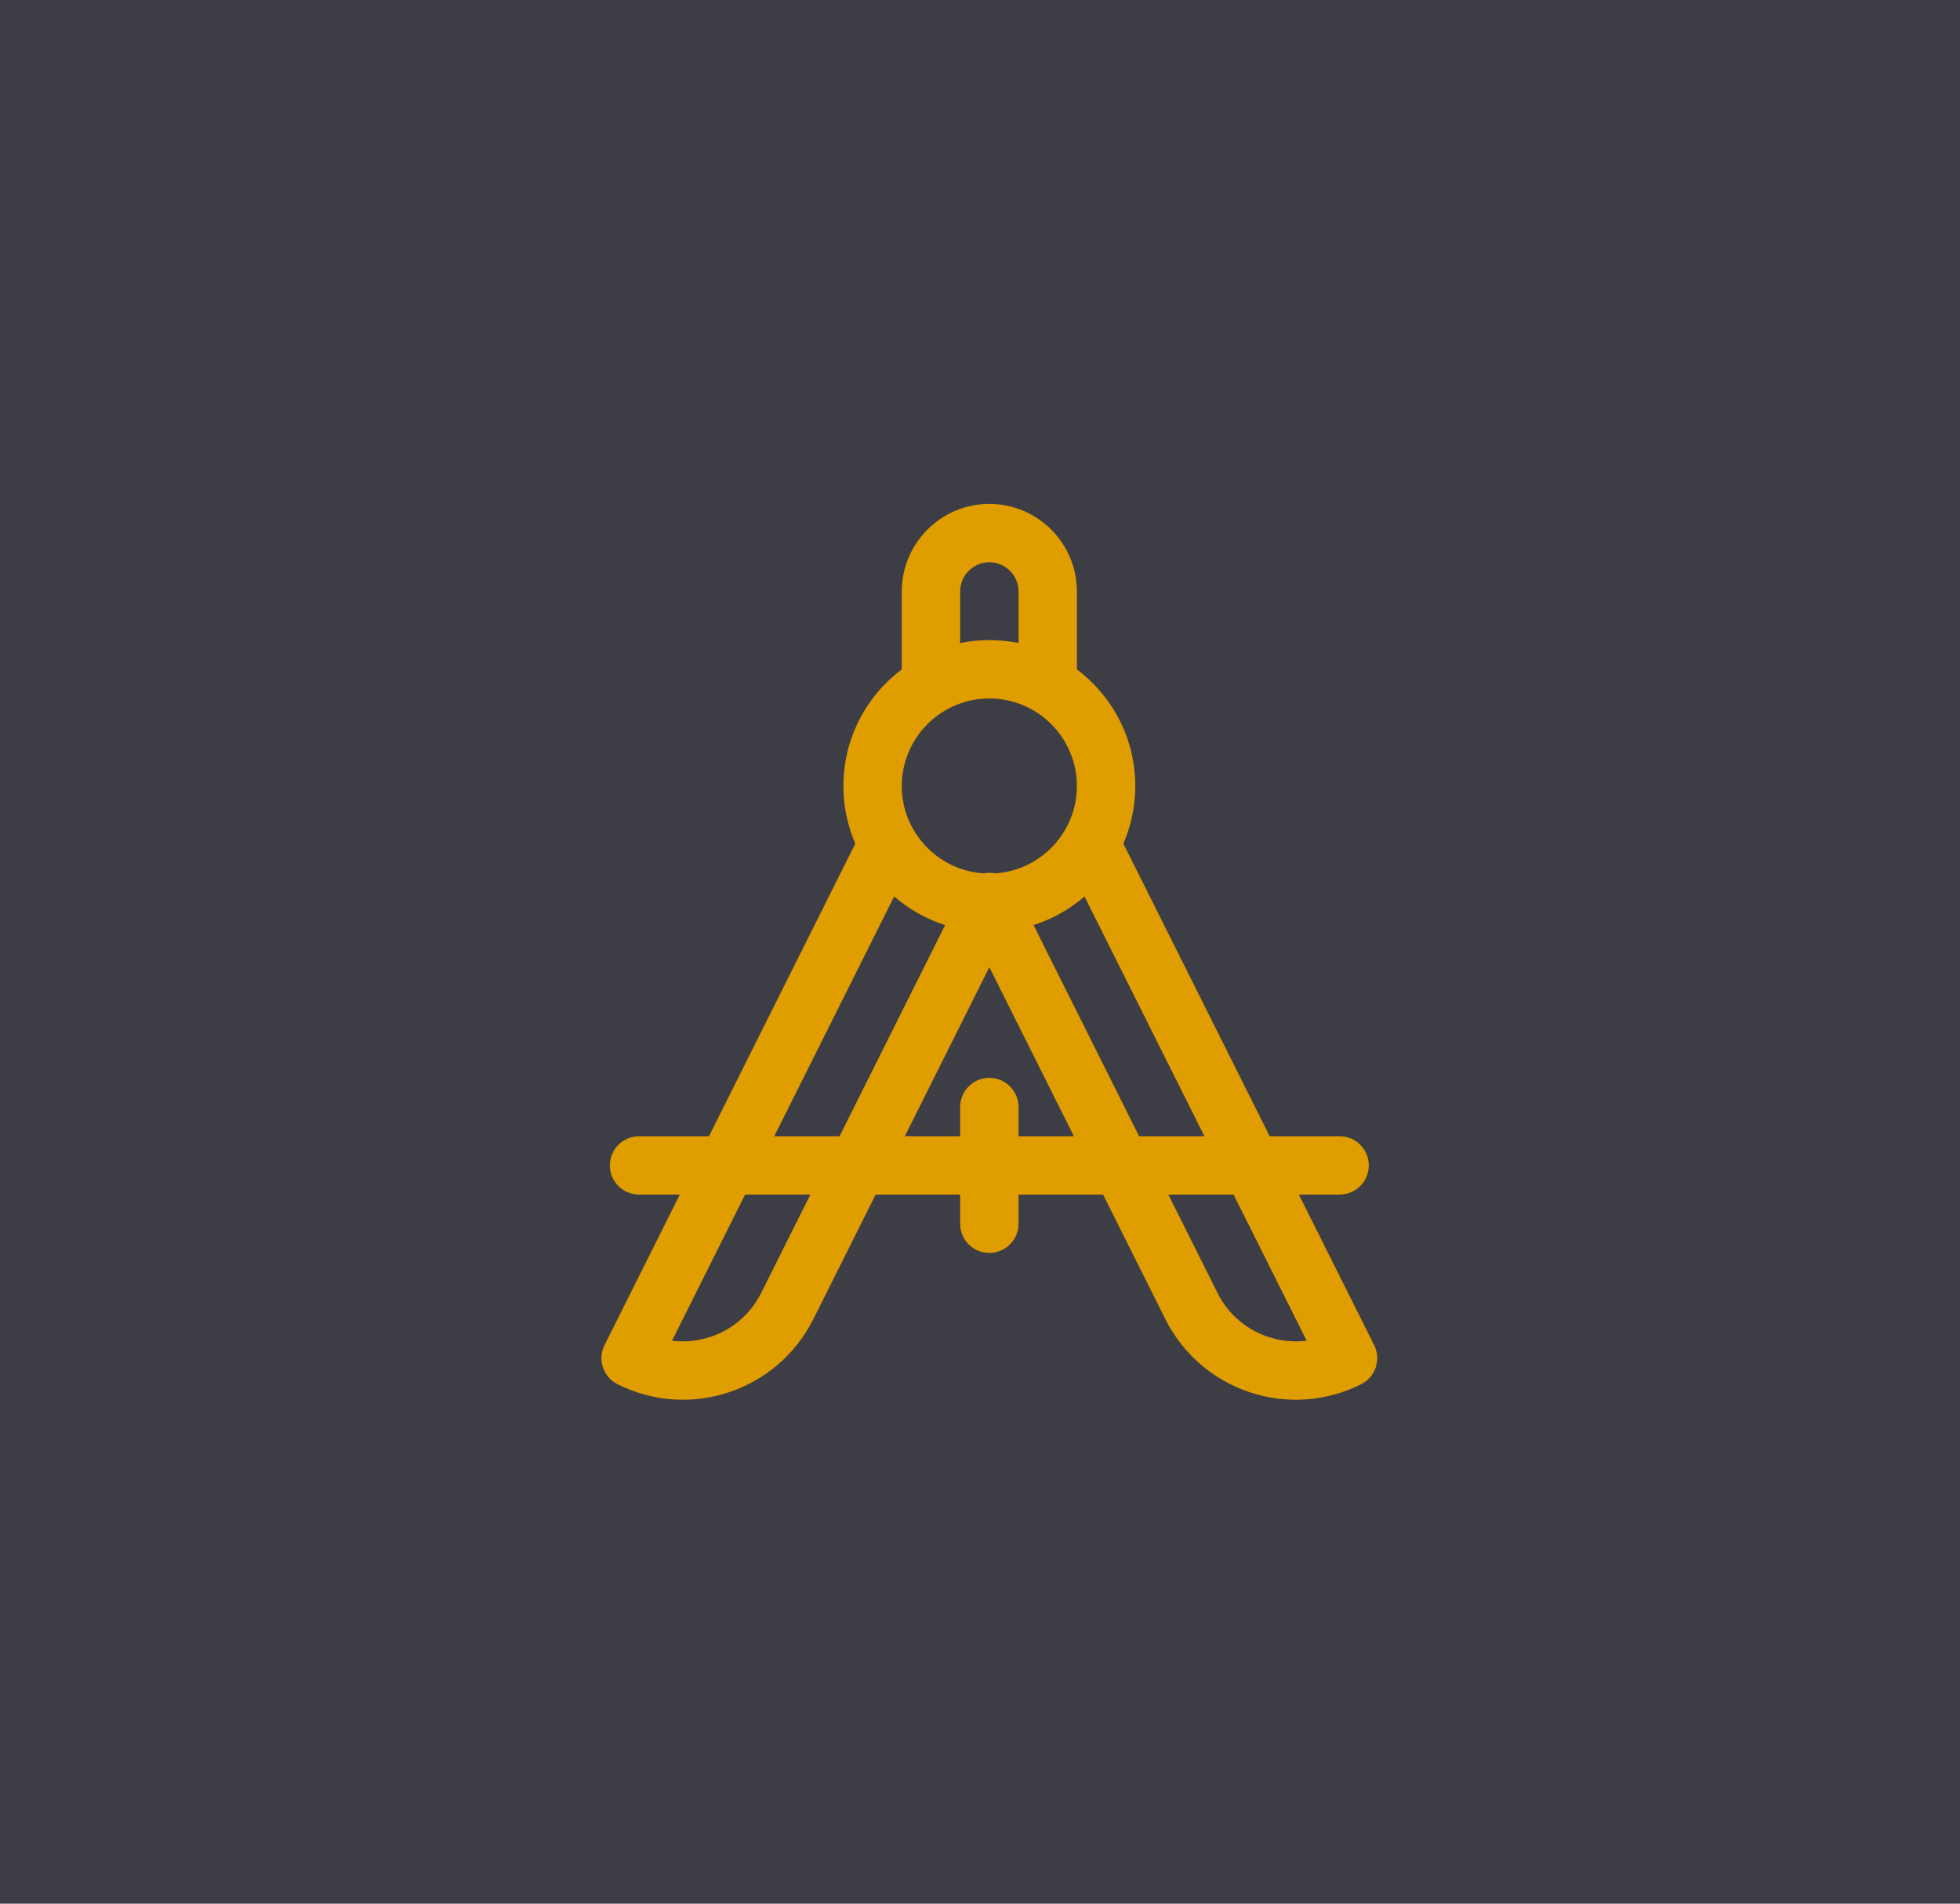 <svg width="105" height="102" viewBox="0 0 105 102" fill="none" xmlns="http://www.w3.org/2000/svg">
<rect width="105" height="102" fill="#3D3D45"/>
<g clip-path="url(#clip0_214_4)">
<path d="M73.615 72.073L69.582 64.007H71.764C72.628 64.007 73.328 63.307 73.328 62.443C73.328 61.58 72.628 60.88 71.764 60.88H68.018L60.181 45.205C60.59 44.257 60.819 43.212 60.819 42.115C60.819 39.563 59.589 37.293 57.691 35.865V31.691C57.691 29.104 55.587 27 53 27C50.413 27 48.309 29.104 48.309 31.691V35.865C46.411 37.293 45.182 39.563 45.182 42.115C45.182 43.212 45.41 44.257 45.819 45.205L37.982 60.88H34.236C33.372 60.88 32.672 61.58 32.672 62.443C32.672 63.307 33.372 64.007 34.236 64.007H36.418L32.385 72.073C31.999 72.845 32.312 73.785 33.085 74.171C36.95 76.104 41.642 74.54 43.575 70.674L46.908 64.007H51.436V65.571C51.436 66.434 52.136 67.134 53 67.134C53.864 67.134 54.564 66.434 54.564 65.571V64.007H59.092L62.425 70.674C64.351 74.525 69.034 76.111 72.915 74.171C73.688 73.785 74.001 72.845 73.615 72.073ZM51.436 31.691C51.436 30.829 52.138 30.127 53 30.127C53.862 30.127 54.564 30.829 54.564 31.691V34.455C54.058 34.352 53.535 34.297 53 34.297C52.465 34.297 51.942 34.352 51.436 34.455V31.691ZM53 37.425C55.587 37.425 57.691 39.529 57.691 42.116C57.691 44.598 55.752 46.635 53.31 46.795C53.104 46.754 52.899 46.753 52.691 46.795C50.248 46.635 48.309 44.598 48.309 42.116C48.309 39.529 50.413 37.425 53 37.425ZM40.778 69.275C39.845 71.141 37.874 72.071 36.001 71.835L39.915 64.007H43.412L40.778 69.275ZM44.976 60.88H41.478L47.901 48.035C48.691 48.716 49.616 49.243 50.632 49.566L44.976 60.88ZM54.564 60.88V59.316C54.564 58.452 53.864 57.752 53 57.752C52.136 57.752 51.436 58.452 51.436 59.316V60.88H48.472L53 51.824L57.528 60.88L54.564 60.88ZM61.024 60.88L55.368 49.566C56.384 49.243 57.31 48.716 58.099 48.035L64.522 60.88H61.024ZM65.222 69.275L62.588 64.007H66.085L69.999 71.835C68.129 72.07 66.156 71.143 65.222 69.275Z" fill="#E09D00"/>
</g>
<defs>
<clipPath id="clip0_214_4">
<rect width="48" height="48" fill="white" transform="translate(29 27)"/>
</clipPath>
</defs>
</svg>

